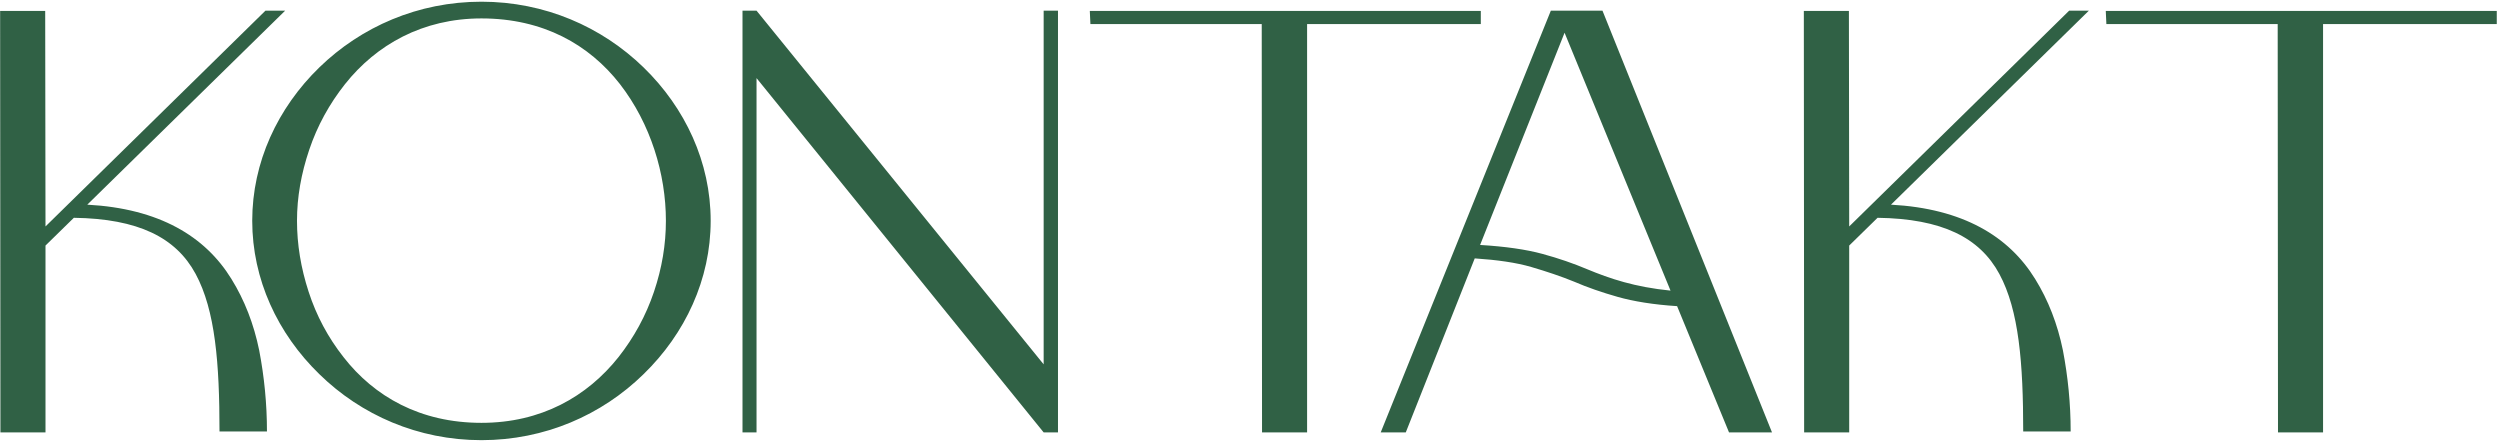 <svg width="728" height="129" viewBox="0 0 728 129" fill="none" xmlns="http://www.w3.org/2000/svg">
<path d="M83.04 3.104H77.304L13.248 65.942L13.161 3.19H0.037L0.124 125.913H13.248V71.505L21.505 63.422C40.278 63.683 51.23 69.158 56.966 79.762C62.702 90.365 63.919 105.836 63.919 125.652H77.738C77.738 117.569 76.956 109.747 75.478 102.012C73.914 94.363 71.22 87.41 67.395 81.239C59.747 68.811 46.362 60.727 25.416 59.598L83.04 3.104ZM140.198 0.496C121.772 0.496 105.172 7.797 93.004 19.617C80.836 31.438 73.448 47.256 73.448 64.291C73.448 81.326 80.836 97.144 93.004 108.965C105.172 120.872 121.772 128.173 140.198 128.173C158.624 128.173 175.225 120.872 187.393 108.965C199.561 97.144 206.948 81.326 206.948 64.291C206.948 47.256 199.561 31.438 187.393 19.617C175.225 7.797 158.624 0.496 140.198 0.496ZM140.198 123.132C122.381 123.132 108.996 115.483 100.044 104.011C95.524 98.274 92.135 91.93 89.875 84.977C87.615 78.023 86.485 71.157 86.485 64.291C86.485 57.425 87.702 50.559 90.049 43.605C92.395 36.652 95.872 30.308 100.478 24.484C109.604 13.012 123.076 5.363 140.198 5.363C158.189 5.363 171.574 13.012 180.526 24.484C189.478 36.044 193.911 50.645 193.911 64.291C193.911 71.157 192.781 78.023 190.435 84.977C188.088 91.93 184.611 98.274 180.092 104.011C170.966 115.483 157.581 123.132 140.198 123.132ZM303.913 106.097L220.302 3.104H216.217V125.913H220.302V22.746L303.913 125.913H308.085V3.104H303.913V106.097ZM367.503 125.913H380.627V7.015H431.211V3.19H317.353L317.527 7.015H367.416L367.503 125.913ZM516.008 125.913L466.64 3.104H451.604L402.063 125.913H409.364L429.441 75.242C435.96 75.677 441.522 76.459 445.955 77.763C450.388 79.066 454.559 80.457 458.384 82.022C462.208 83.673 466.467 85.15 471.073 86.454C475.68 87.758 481.503 88.714 488.369 89.148L503.492 125.913H516.008ZM455.602 9.535L486.457 84.629C476.027 83.586 468.813 81.152 462.121 78.371C458.21 76.72 453.951 75.242 449.171 73.939C444.39 72.635 438.306 71.766 431.006 71.331L455.602 9.535ZM608.279 3.104H602.543L538.487 65.942L538.4 3.19H525.276L525.363 125.913H538.487V71.505L546.744 63.422C565.517 63.683 576.469 69.158 582.205 79.762C587.941 90.365 589.158 105.836 589.158 125.652H602.977C602.977 117.569 602.195 109.747 600.718 102.012C599.153 94.363 596.459 87.41 592.635 81.239C584.986 68.811 571.601 60.727 550.655 59.598L608.279 3.104ZM663.351 125.913H676.475V7.015H727.059V3.19H613.202L613.376 7.015H663.264L663.351 125.913Z" fill="#306145"/>
</svg>
